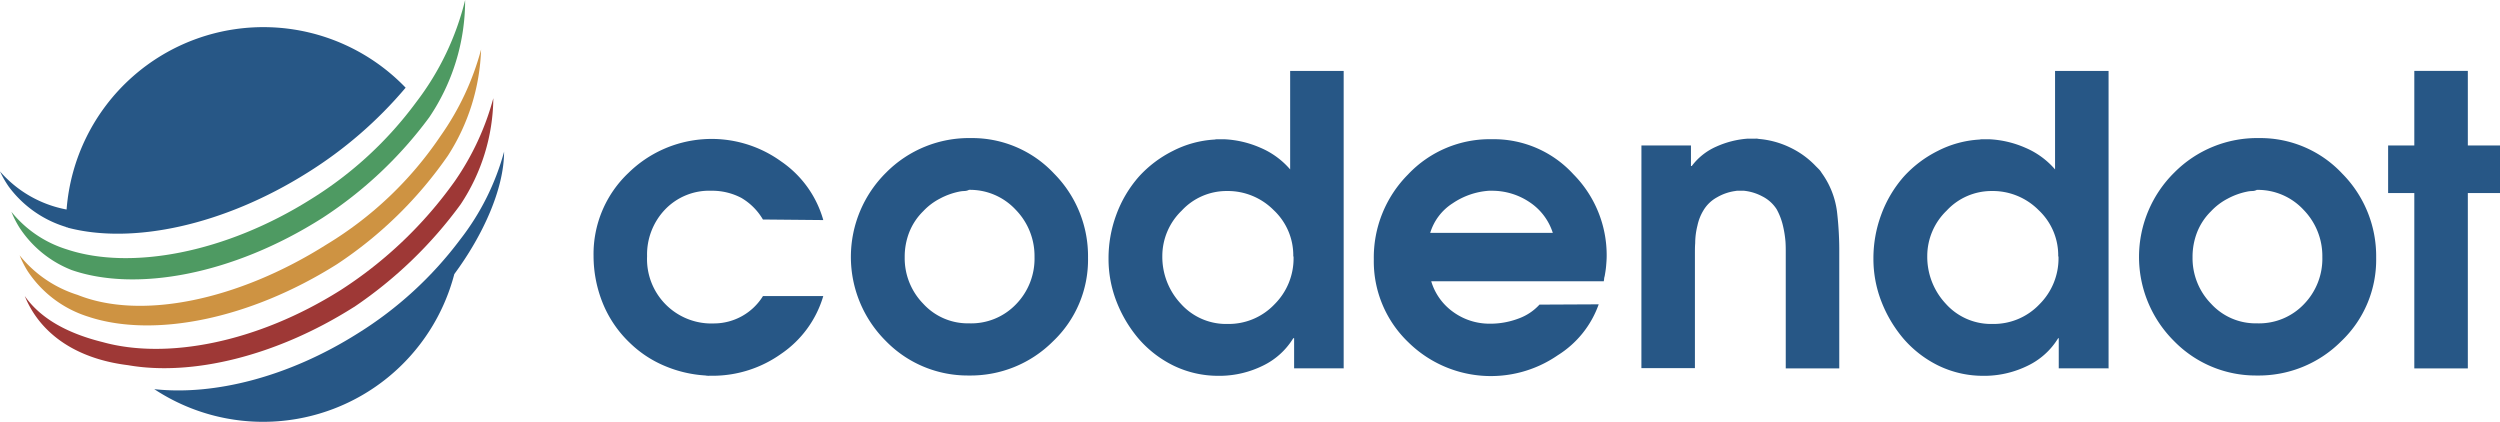 <svg xmlns="http://www.w3.org/2000/svg" width="225.965" height="38.14" viewBox="0 0 225.965 38.14">
  <g id="Group_3" data-name="Group 3" transform="translate(-95.957 -163.817)">
    <g id="Group_2" data-name="Group 2" transform="translate(149.605 170.224)">
      <g id="Group_1" data-name="Group 1">
        <path id="Path_1" data-name="Path 1" d="M211.256,201.423h5.455a9.576,9.576,0,0,1-3.808,5.223,10.682,10.682,0,0,1-6.175,1.981h-.335a1.354,1.354,0,0,1-.334-.026,11.126,11.126,0,0,1-3.705-.875,10.146,10.146,0,0,1-3.139-2.084,10.3,10.3,0,0,1-2.444-3.6,11.437,11.437,0,0,1-.823-4.246,10.087,10.087,0,0,1,3.164-7.513,10.731,10.731,0,0,1,13.792-1.029,9.556,9.556,0,0,1,3.808,5.3l-5.455-.051a5.465,5.465,0,0,0-1.956-1.956,5.666,5.666,0,0,0-2.7-.643,5.525,5.525,0,0,0-4.194,1.7,5.889,5.889,0,0,0-1.621,4.22,5.819,5.819,0,0,0,6.073,6.073,5.215,5.215,0,0,0,4.4-2.47Z" transform="translate(-195.947 -181.07)" fill="#275786"/>
        <path id="Path_2" data-name="Path 2" d="M250.184,187.076a10.134,10.134,0,0,1,7.488,3.217,10.594,10.594,0,0,1,3.062,7.59,10.161,10.161,0,0,1-3.165,7.565,10.528,10.528,0,0,1-7.616,3.088,10.327,10.327,0,0,1-7.514-3.139,10.716,10.716,0,0,1,.051-15.206,10.54,10.54,0,0,1,7.693-3.114Zm-.643,4.786a2.539,2.539,0,0,0-.437.051,6.39,6.39,0,0,0-1.775.643,5.563,5.563,0,0,0-1.492,1.132,5.467,5.467,0,0,0-1.261,1.9,6.088,6.088,0,0,0-.412,2.264,5.89,5.89,0,0,0,1.673,4.194,5.449,5.449,0,0,0,4.143,1.775,5.606,5.606,0,0,0,4.246-1.724,5.9,5.9,0,0,0,1.672-4.271,5.987,5.987,0,0,0-1.7-4.271,5.639,5.639,0,0,0-4.22-1.8A.981.981,0,0,1,249.54,191.862Z" transform="translate(-216.04 -181.003)" fill="#275786"/>
        <path id="Path_3" data-name="Path 3" d="M303.928,202.646h-4.452v-2.727H299.4a6.535,6.535,0,0,1-2.779,2.5,8.925,8.925,0,0,1-3.705.9h-.231a9.237,9.237,0,0,1-4.065-.9,9.967,9.967,0,0,1-3.191-2.444,11.711,11.711,0,0,1-2.007-3.371,10.613,10.613,0,0,1-.72-3.885,11.33,11.33,0,0,1,.694-3.937,10.893,10.893,0,0,1,2.033-3.448,10.434,10.434,0,0,1,3.088-2.341,9.443,9.443,0,0,1,3.782-1.029,1.058,1.058,0,0,1,.283-.026h.592a9.178,9.178,0,0,1,3.268.772,7.289,7.289,0,0,1,2.676,1.955v-8.9h4.837v26.888ZM299.4,192.534a5.6,5.6,0,0,0-1.775-4.194,5.845,5.845,0,0,0-4.245-1.724,5.525,5.525,0,0,0-4.066,1.775,5.7,5.7,0,0,0-1.75,4.091,6.2,6.2,0,0,0,1.673,4.323,5.491,5.491,0,0,0,4.219,1.827,5.711,5.711,0,0,0,4.246-1.775,5.847,5.847,0,0,0,1.724-4.246v-.077Z" transform="translate(-236.154 -175.758)" fill="#275786"/>
        <path id="Path_4" data-name="Path 4" d="M332.568,200.056a5.25,5.25,0,0,0,2.007,2.831,5.587,5.587,0,0,0,3.294,1.055,7.175,7.175,0,0,0,2.6-.463,4.746,4.746,0,0,0,1.9-1.261l5.352-.026a8.944,8.944,0,0,1-3.705,4.606,10.643,10.643,0,0,1-13.508-1.184,10.119,10.119,0,0,1-3.114-7.487,10.645,10.645,0,0,1,3.088-7.668,10.16,10.16,0,0,1,7.616-3.191,9.739,9.739,0,0,1,7.333,3.165,10.391,10.391,0,0,1,3.011,7.384c0,.309-.026.618-.052.927s-.077.592-.129.9a1.13,1.13,0,0,0-.052.258c0,.077-.026.154-.026.206H332.568Zm11.012-4.3a5.233,5.233,0,0,0-2.11-2.8,6.048,6.048,0,0,0-3.371-1.029h-.308a6.654,6.654,0,0,0-3.268,1.132,4.841,4.841,0,0,0-2.032,2.676h11.09Z" transform="translate(-256.869 -181.092)" fill="#275786"/>
        <path id="Path_5" data-name="Path 5" d="M372.476,187.79h4.477v1.853h.077a5.548,5.548,0,0,1,2.213-1.75,8.335,8.335,0,0,1,2.856-.721h.695a.965.965,0,0,1,.283.026,8.006,8.006,0,0,1,2.83.772,7.821,7.821,0,0,1,2.341,1.7l.283.283a1.629,1.629,0,0,1,.231.309,7.605,7.605,0,0,1,1.39,3.5,30.473,30.473,0,0,1,.206,3.783v10.395h-4.837V197.49c0-.335,0-.669-.026-1.03a9.642,9.642,0,0,0-.258-1.544,5.807,5.807,0,0,0-.54-1.364,3.3,3.3,0,0,0-1.287-1.158,4.486,4.486,0,0,0-1.7-.515h-.463a1.154,1.154,0,0,0-.283.026,4.49,4.49,0,0,0-1.647.566,3.227,3.227,0,0,0-1.235,1.184,4.332,4.332,0,0,0-.54,1.364,6.609,6.609,0,0,0-.206,1.6c-.025.309-.025.643-.025.952v10.343h-4.837Z" transform="translate(-277.762 -181.048)" fill="#275786"/>
        <path id="Path_6" data-name="Path 6" d="M432.762,202.646h-4.452v-2.727h-.052a6.536,6.536,0,0,1-2.779,2.5,8.925,8.925,0,0,1-3.705.9h-.231a9.235,9.235,0,0,1-4.065-.9,9.965,9.965,0,0,1-3.191-2.444,11.707,11.707,0,0,1-2.007-3.371,10.613,10.613,0,0,1-.721-3.885,11.332,11.332,0,0,1,.695-3.937,10.891,10.891,0,0,1,2.033-3.448,10.425,10.425,0,0,1,3.088-2.341,9.443,9.443,0,0,1,3.782-1.029,1.057,1.057,0,0,1,.283-.026h.592a9.179,9.179,0,0,1,3.268.772,7.289,7.289,0,0,1,2.676,1.955v-8.9h4.837v26.888Zm-4.5-10.112a5.6,5.6,0,0,0-1.775-4.194,5.845,5.845,0,0,0-4.245-1.724,5.525,5.525,0,0,0-4.066,1.775,5.7,5.7,0,0,0-1.75,4.091,6.2,6.2,0,0,0,1.673,4.323,5.491,5.491,0,0,0,4.219,1.827,5.711,5.711,0,0,0,4.246-1.775,5.847,5.847,0,0,0,1.724-4.246v-.077Z" transform="translate(-295.876 -175.758)" fill="#275786"/>
        <path id="Path_7" data-name="Path 7" d="M467.188,187.076a10.132,10.132,0,0,1,7.487,3.217,10.591,10.591,0,0,1,3.062,7.59,10.16,10.16,0,0,1-3.165,7.565,10.529,10.529,0,0,1-7.617,3.088,10.325,10.325,0,0,1-7.513-3.139,10.715,10.715,0,0,1,.051-15.206,10.54,10.54,0,0,1,7.693-3.114Zm-.669,4.786a2.532,2.532,0,0,0-.437.051,6.391,6.391,0,0,0-1.775.643,5.575,5.575,0,0,0-1.493,1.132,5.473,5.473,0,0,0-1.261,1.9,6.1,6.1,0,0,0-.412,2.264,5.892,5.892,0,0,0,1.672,4.194,5.449,5.449,0,0,0,4.143,1.775A5.6,5.6,0,0,0,471.2,202.1a5.9,5.9,0,0,0,1.672-4.271,5.987,5.987,0,0,0-1.7-4.271,5.639,5.639,0,0,0-4.22-1.8A.907.907,0,0,1,466.519,191.862Z" transform="translate(-316.613 -181.003)" fill="#275786"/>
        <path id="Path_8" data-name="Path 8" d="M500.633,186.8h-2.367v-4.3h2.367v-6.742h4.837V182.5h2.908v4.3H505.47v15.85h-4.837Z" transform="translate(-336.061 -175.758)" fill="#275786"/>
      </g>
    </g>
    <path id="Path_9" data-name="Path 9" d="M129.873,199.248a38.757,38.757,0,0,0,9.649-9.288,17.624,17.624,0,0,0,2.959-9.6,24.088,24.088,0,0,1-3.474,7.488A37.639,37.639,0,0,1,128.69,197.7c-7.59,4.786-15.773,6.3-21.511,4.709-3.01-.746-5.558-2.032-7.05-4.168a9.16,9.16,0,0,0,.721,1.415c1.75,2.779,4.837,4.374,8.619,4.837,5.712,1,13.329-.772,20.4-5.249" transform="translate(-1.934 -7.668)" fill="#9e3836"/>
    <path id="Path_10" data-name="Path 10" d="M101.9,186.435h0a.362.362,0,0,0,.154.051c.026,0,.026,0,.051.026h0c5.79,1.518,14.023-.18,21.665-4.991a37.735,37.735,0,0,0,8.851-7.668,17.839,17.839,0,0,0-30.645,11.012,10.537,10.537,0,0,1-6.021-3.448,9.28,9.28,0,0,0,.8,1.39,10.074,10.074,0,0,0,5.146,3.628" transform="translate(0 -2.11)" fill="#275786"/>
    <path id="Path_11" data-name="Path 11" d="M103.278,188.21h0c5.815,2.033,14.589.463,22.694-4.683a37.074,37.074,0,0,0,9.674-9.109,18.9,18.9,0,0,0,3.242-10.6,24.847,24.847,0,0,1-4.426,9.237,34.08,34.08,0,0,1-9.443,8.723c-7.822,4.94-16.416,6.484-22.128,4.58a10.359,10.359,0,0,1-5.017-3.4,9.128,9.128,0,0,0,.721,1.415,9.99,9.99,0,0,0,4.683,3.834" transform="translate(-0.889 0)" fill="#4e9a62"/>
    <path id="Path_12" data-name="Path 12" d="M105.518,196.322h0c.026,0,.052.026.077.026s.052.026.077.026h0c5.815,1.827,14.358.18,22.282-4.812a36.954,36.954,0,0,0,10.035-9.829,18.838,18.838,0,0,0,2.985-9.572,24.459,24.459,0,0,1-3.654,7.8h0A33.011,33.011,0,0,1,127,189.787c-8.028,5.069-16.776,6.844-22.488,4.554a10.916,10.916,0,0,1-5.249-3.577,9.13,9.13,0,0,0,.72,1.415,10.214,10.214,0,0,0,5.532,4.143" transform="translate(-1.534 -3.867)" fill="#ce9342"/>
    <path id="Path_13" data-name="Path 13" d="M153.572,189.33a22.516,22.516,0,0,1-3.988,7.977h0a33.916,33.916,0,0,1-9.238,8.465c-6.278,3.963-13.02,5.635-18.4,5.043a17.862,17.862,0,0,0,27.12-10.4h0c2.6-3.525,4.5-7.693,4.5-11.09" transform="translate(-12.046 -11.824)" fill="#275786"/>
  </g>
</svg>
